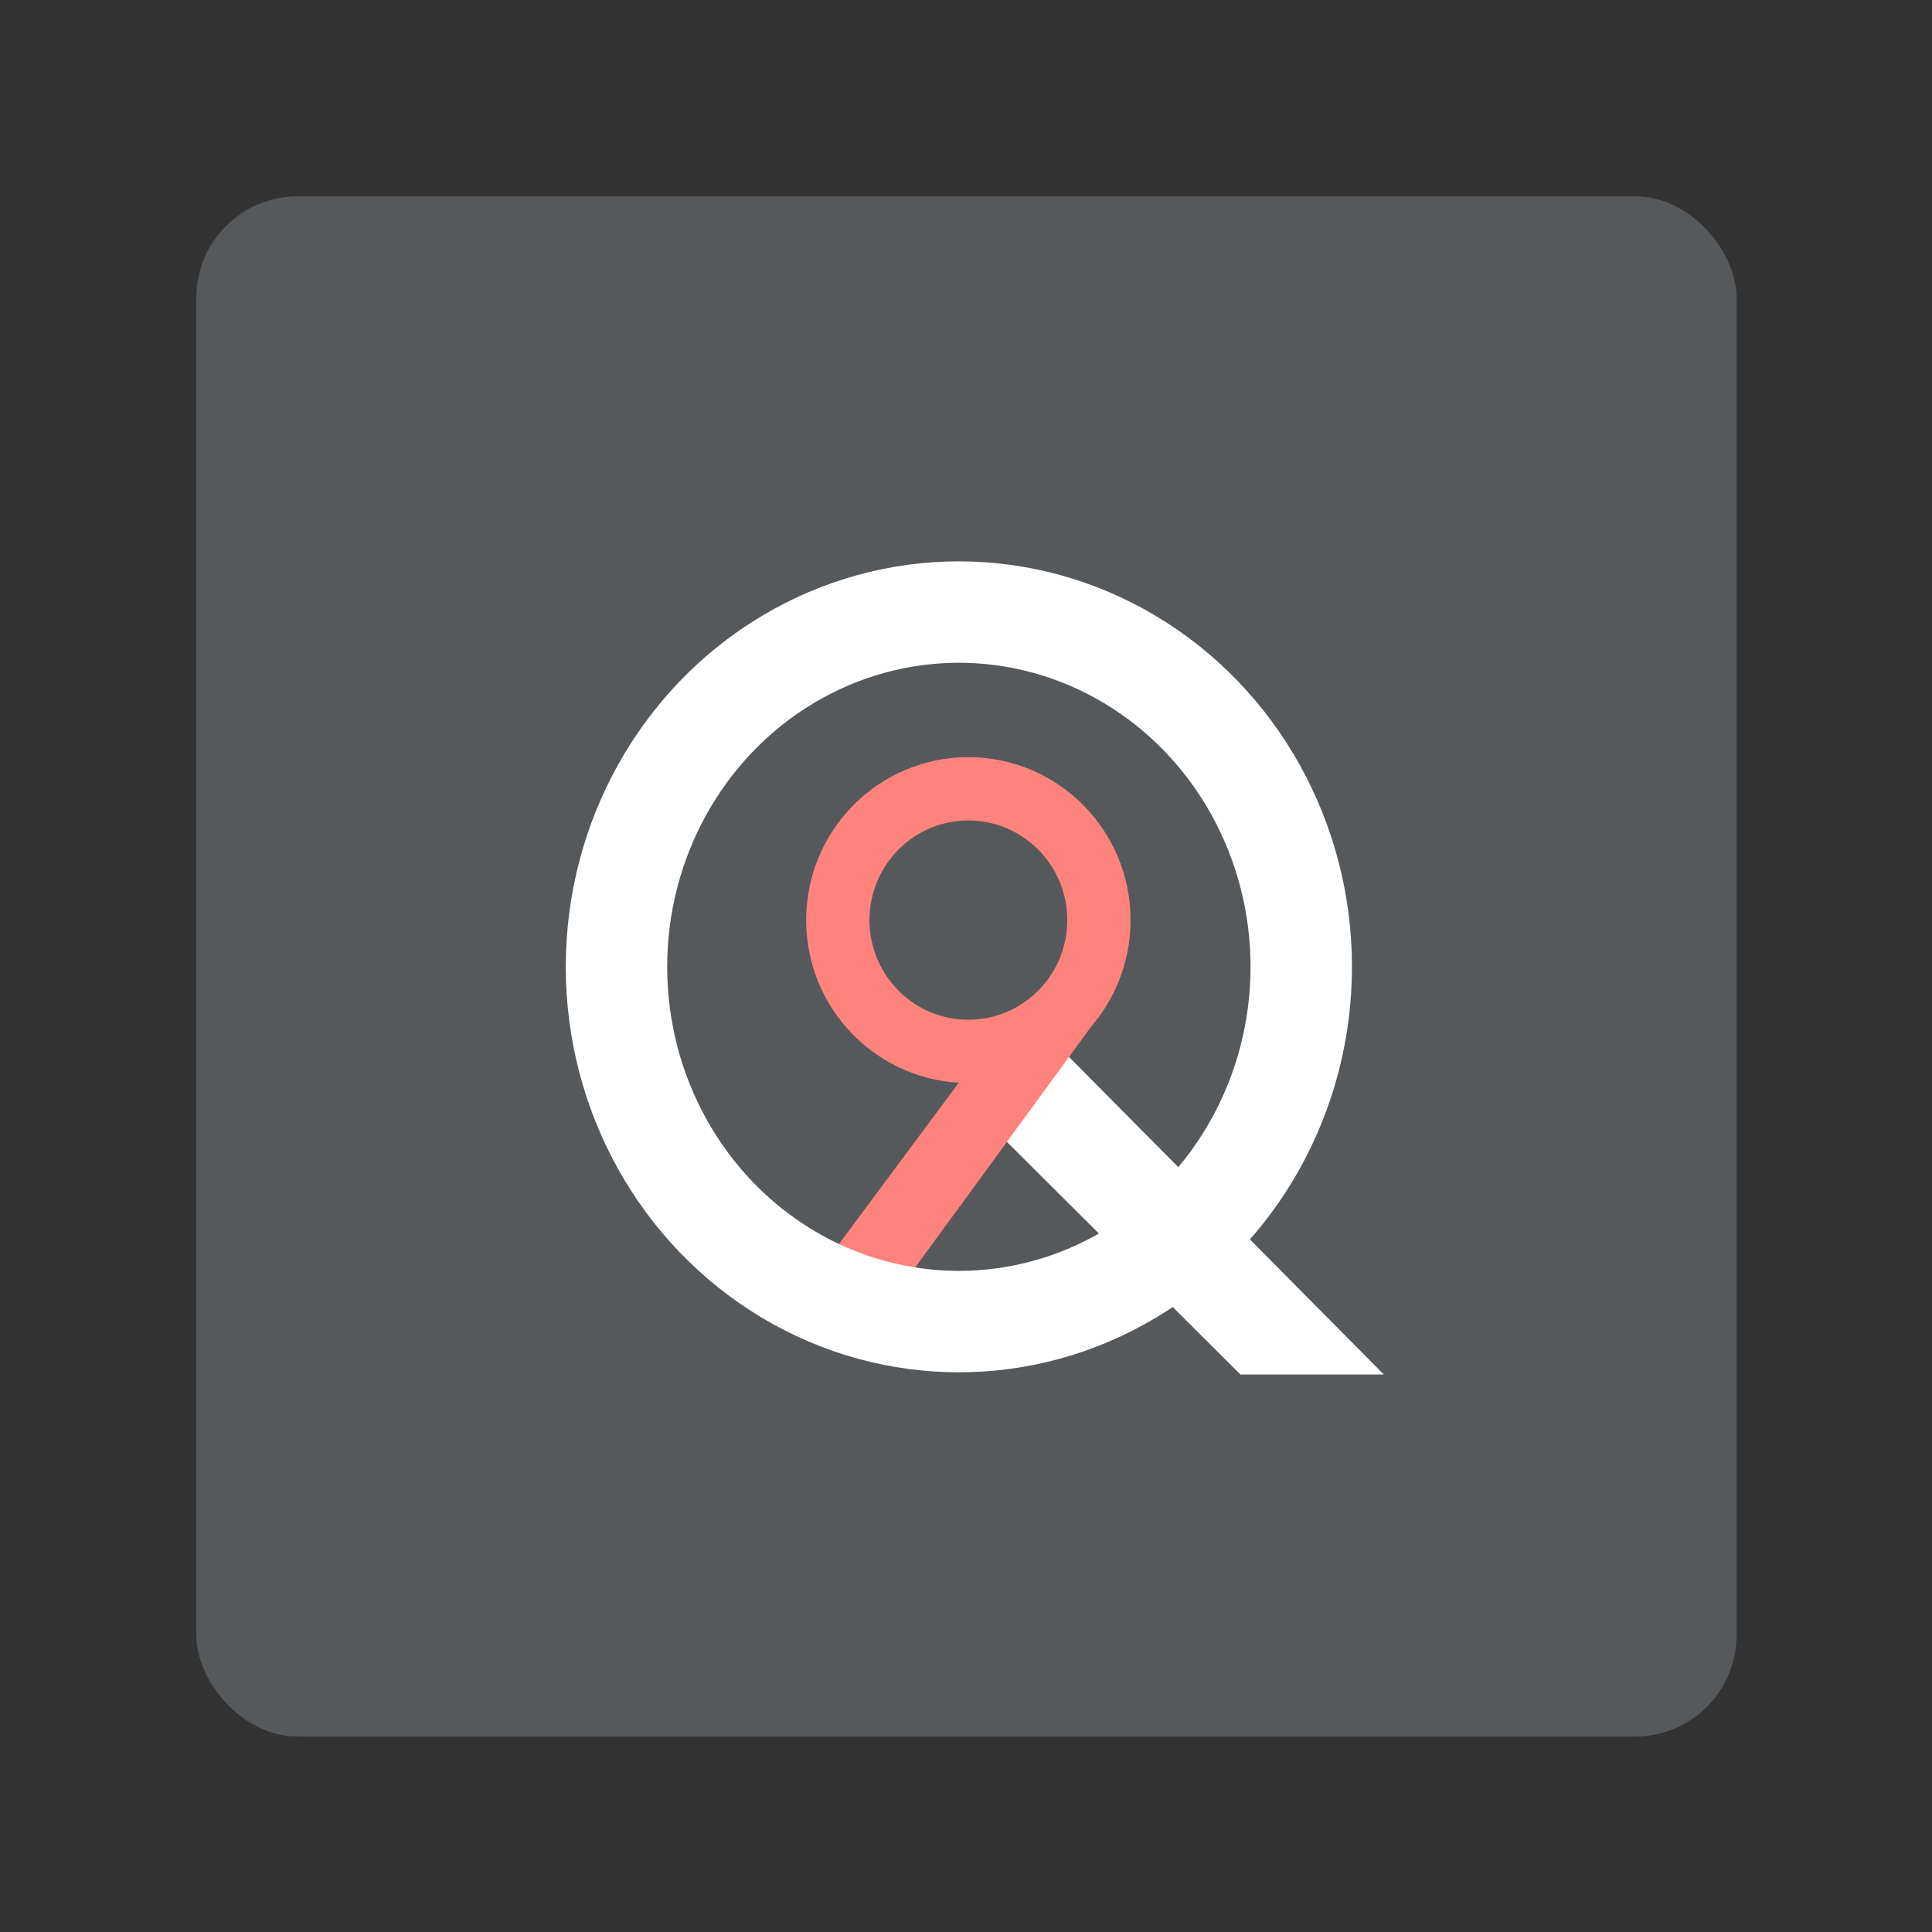 <?xml version="1.0" encoding="UTF-8" standalone="no"?>
<!-- Created with Inkscape (http://www.inkscape.org/) -->
<svg width="192" height="192" viewBox="0 0 50.8 50.8" version="1.1" id="svg462" xml:space="preserve" inkscape:version="1.2.1 (9c6d41e410, 2022-07-14)" sodipodi:docname="quad9_connect.svg" xmlns:inkscape="http://www.inkscape.org/namespaces/inkscape" xmlns:sodipodi="http://sodipodi.sourceforge.net/DTD/sodipodi-0.dtd" xmlns="http://www.w3.org/2000/svg" xmlns:svg="http://www.w3.org/2000/svg"><rect x="0" y="0" width="50.8" height="50.8" fill="#333333" stroke="none"/><sodipodi:namedview id="namedview464" pagecolor="#505050" bordercolor="#eeeeee" borderopacity="1" inkscape:showpageshadow="0" inkscape:pageopacity="0" inkscape:pagecheckerboard="0" inkscape:deskcolor="#505050" inkscape:document-units="mm" showgrid="false" showguides="true" inkscape:zoom="4.0364583" inkscape:cx="96" inkscape:cy="96" inkscape:window-width="1920" inkscape:window-height="991" inkscape:window-x="-9" inkscape:window-y="-9" inkscape:window-maximized="1" inkscape:current-layer="layer1"><sodipodi:guide position="14.817,35.983" orientation="0,1" id="guide645" inkscape:locked="false" inkscape:label="" inkscape:color="rgb(0,134,229)"/></sodipodi:namedview><defs id="defs459"><inkscape:path-effect effect="fillet_chamfer" id="path-effect5669" is_visible="true" lpeversion="1" nodesatellites_param="F,0,0,1,0,0,0,1 @ F,0,0,1,0,3.175,0,1 @ F,0,0,1,0,3.175,0,1 @ F,0,0,1,0,3.175,0,1 @ F,0,0,1,0,3.175,0,1 @ F,0,0,1,0,3.175,0,1 @ F,0,0,1,0,3.175,0,1 @ F,0,0,1,0,3.175,0,1" unit="px" method="auto" mode="F" radius="10" chamfer_steps="1" flexible="false" use_knot_distance="true" apply_no_radius="true" apply_with_radius="true" only_selected="false" hide_knots="false"/><style id="style256">.a{fill:none;stroke:#b1b5bd;stroke-linecap:round;stroke-linejoin:round;isolation:isolate;opacity:0.63;}</style></defs><g inkscape:label="Layer 1" inkscape:groupmode="layer" id="layer1" transform="matrix(1.007,0,0,1.007,-0.167,-0.167)"><rect class="a" x="5.292" y="5.292" width="40.217" height="40.217" rx="2.646" id="rect629" style="opacity:1;fill:#56595b;fill-opacity:1;stroke:none;stroke-width:0.265;stroke-dasharray:none"/><g id="g2910" transform="matrix(0.777,0,0,0.777,5.715,5.675)"><path style="fill:#ffffff;fill-opacity:1;stroke:none;stroke-width:0.265px;stroke-linecap:butt;stroke-linejoin:miter;stroke-opacity:1" d="m 34.544,39.1 h 4.818 l -11.209,-11.307 -1.803,3.146 z" id="path1321" sodipodi:nodetypes="ccccc"/><g id="g2900"><ellipse style="opacity:1;fill:none;stroke:#ff837d;stroke-width:2.128;stroke-linecap:round;stroke-linejoin:round;stroke-dasharray:none;stroke-opacity:1" id="ellipse1374" cx="25.4" cy="23.83" rx="4.387" ry="4.412"/><path style="fill:#ff837d;fill-opacity:1;stroke:none;stroke-width:0.265px;stroke-linecap:butt;stroke-linejoin:miter;stroke-opacity:1" d="M 29.899,26.901 23.036,36.292 20.672,35.226 26.697,27.115 Z" id="path2169" sodipodi:nodetypes="ccccc"/></g><ellipse style="fill:none;stroke:#ffffff;stroke-width:3.408;stroke-linecap:round;stroke-linejoin:round;stroke-dasharray:none;stroke-opacity:1" id="path1319" cx="25.081" cy="25.4" rx="11.506" ry="11.922"/></g></g></svg>